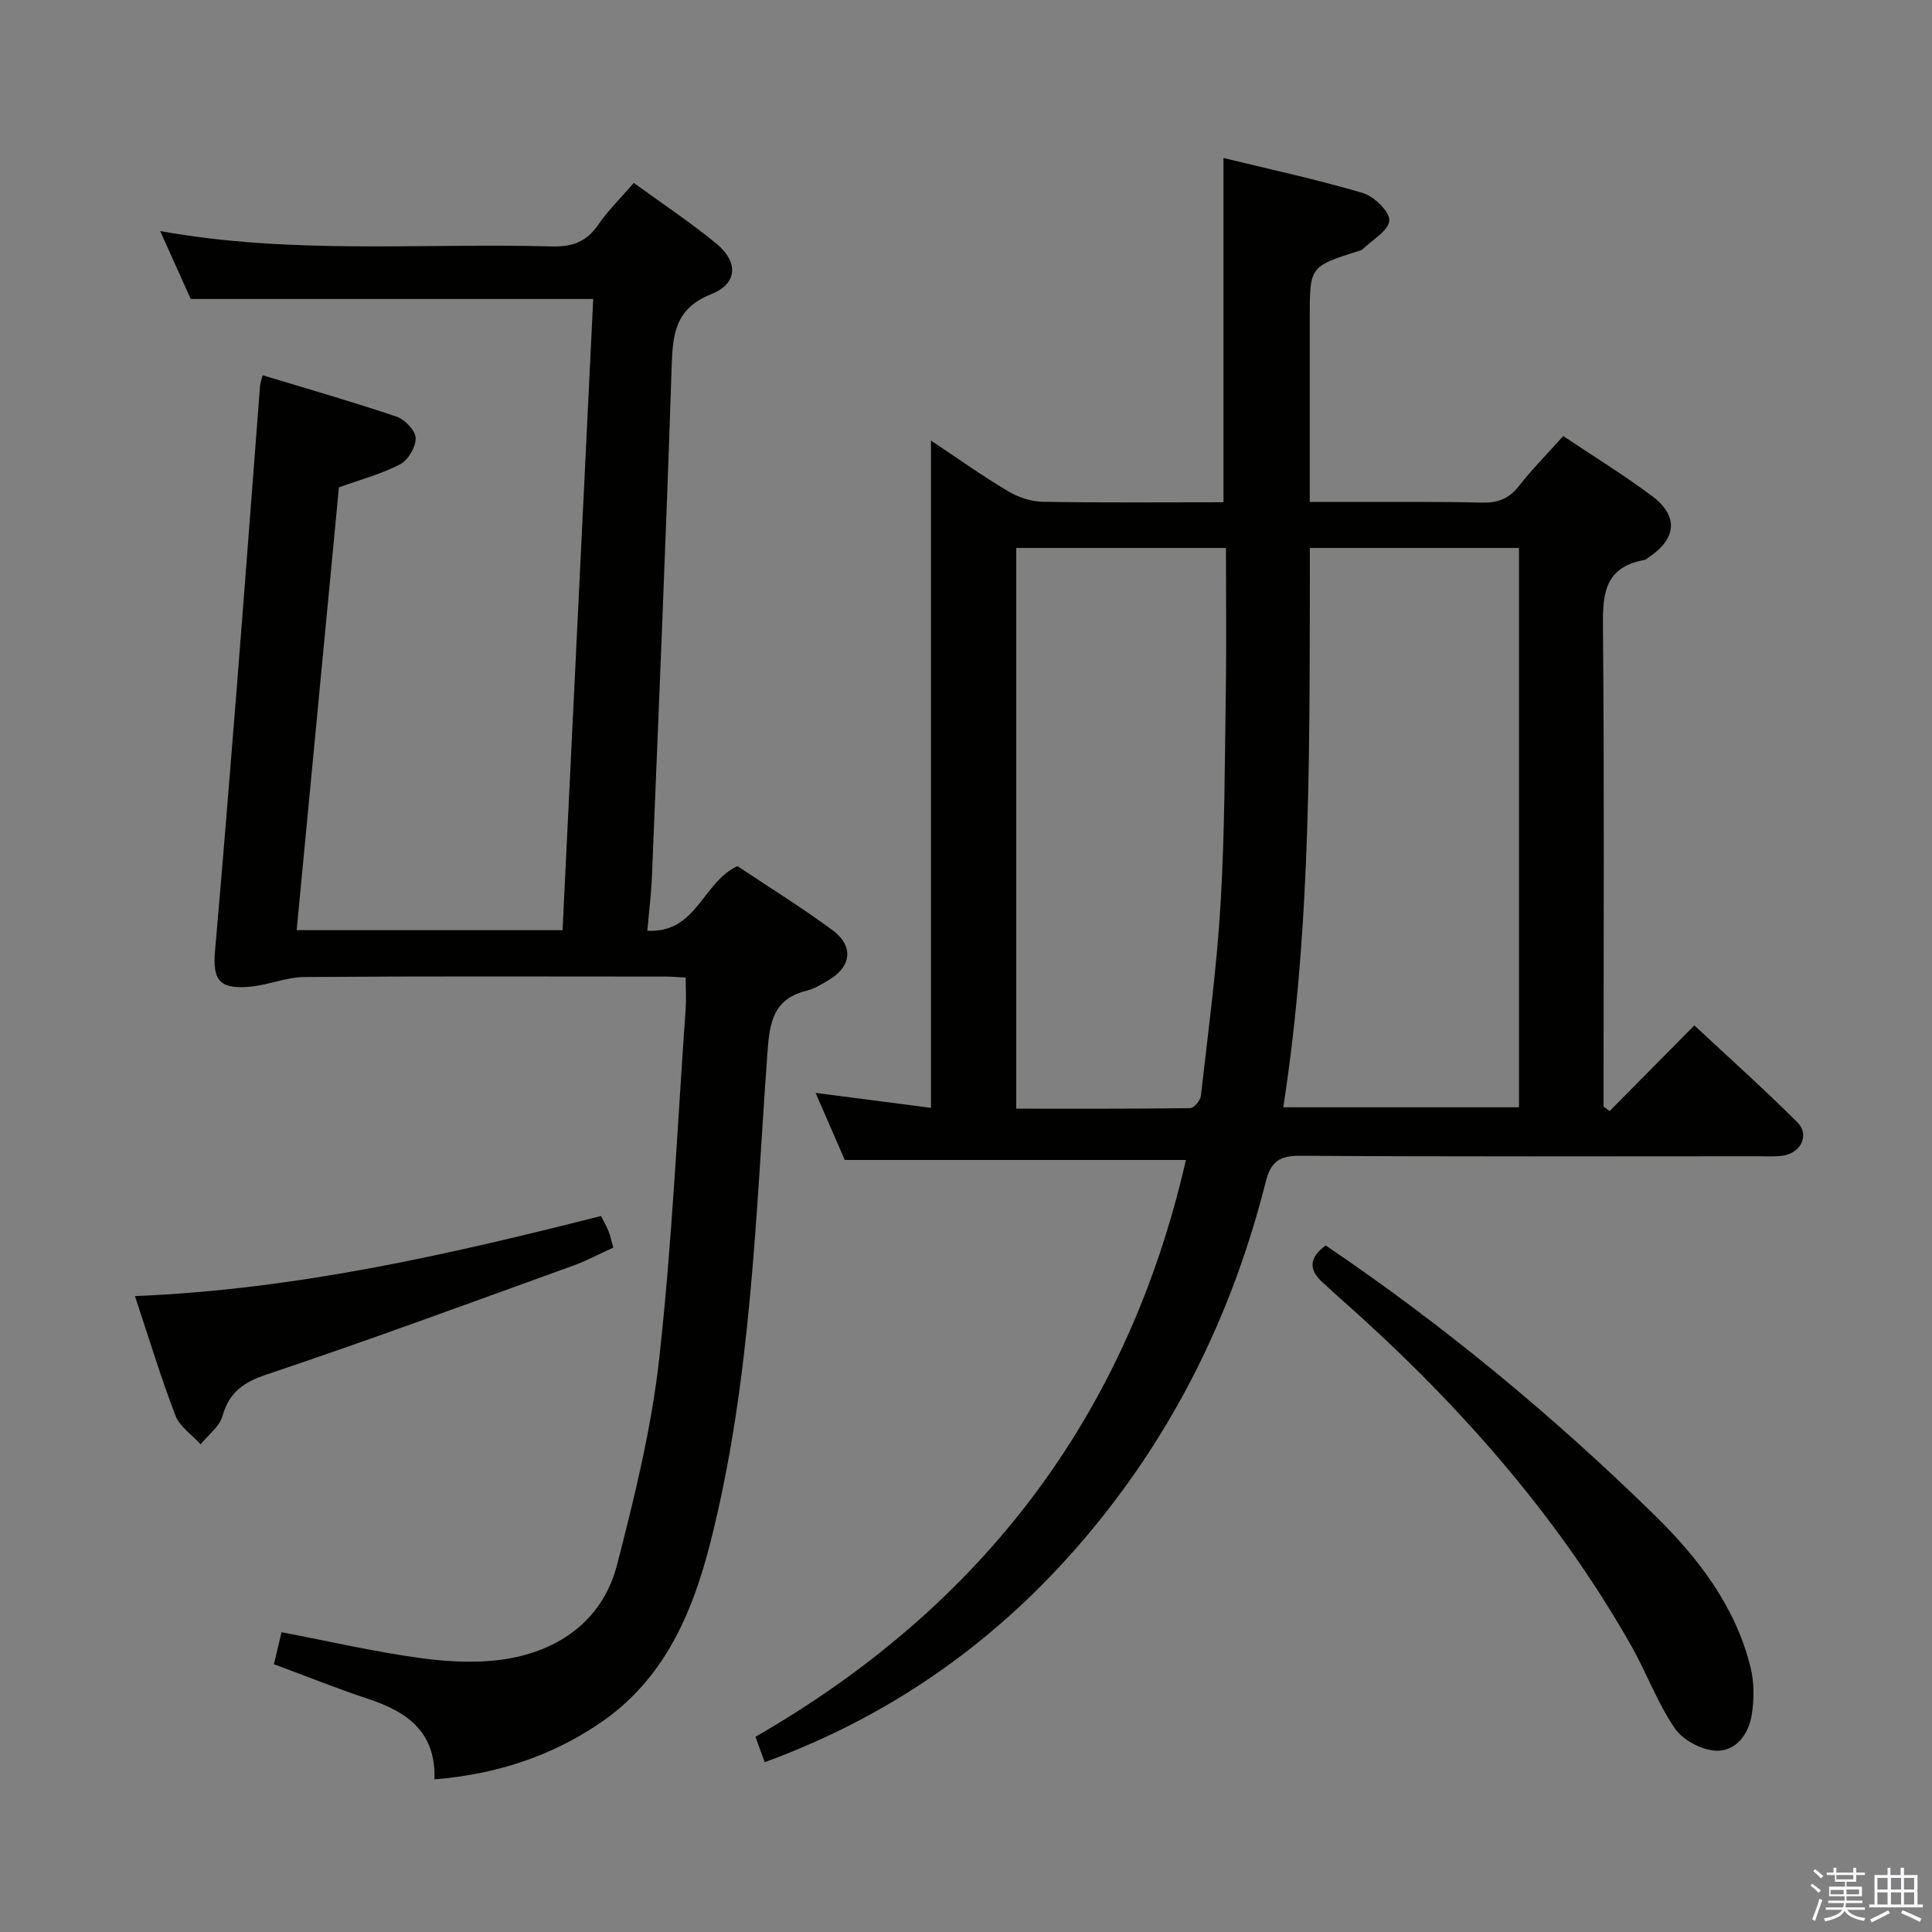 <svg enable-background="new 0 0 400 400" viewBox="0 0 400 400" xmlns="http://www.w3.org/2000/svg"><rect x="0" y="0" width="400" height="400" fill="#808080" stroke="none"/><path d="m374.8 390.4.4-.4c.7.5 1.3 1 1.8 1.4l-.5.5c-.5-.6-1.1-1.1-1.7-1.5zm1 7.3-.6-.3c.5-1.4 1.1-2.8 1.5-4.3.2.1.4.2.6.3-.5 1.3-1 2.8-1.5 4.3zm-.4-10.3.4-.4c.4.3 1 .8 1.7 1.4l-.5.5c-.4-.5-1-1-1.6-1.5zm2.5.3h1.7v-1h.6v1h3.5v-1h.6v1h1.8v.5h-1.8v1.4h-2v1h3.2v2h-3.2v.9h3.3v.5h-3.4c0 .3-.1.6-.1.9h4v.5h-3.7c.7.9 1.9 1.5 3.8 1.7-.1.2-.2.4-.3.6-2.1-.4-3.5-1.1-4-2.1-.4 1-1.8 1.7-4 2.2-.1-.2-.2-.4-.3-.6 2.1-.4 3.4-1 3.8-1.8h-3.4v-.5h3.6c.1-.3.1-.6.2-.9h-3.3v-.5h3.4c0-.3 0-.6 0-.9h-3.2v-2h3.3v-1h-2.1v-1.4h-1.7v-.5zm1.1 3.5v1h2.7c0-.3 0-.4 0-.4 0-.2 0-.2 0-.2 0-.1 0-.2 0-.3h-2.7zm1.2-3v.9h3.5v-.9zm4.7 3h-2.6v.6.4h2.6z" fill="#fbfafc"/><path d="m393.6 386.7h.6v1.5h2.8v6.1h1.1v.6h-11.1v-.6h1.1v-6.1h2.7v-1.5h.6v1.5h2.1v-1.5zm-2.7 8.8.4.6c-1.2.6-2.5 1.3-3.8 1.9-.1-.2-.2-.4-.3-.6 1.2-.6 2.5-1.2 3.7-1.9zm-2.2-6.7v2.4h2.1v-2.4zm0 3v2.5h2.1v-2.5zm2.8-3v2.4h2.1v-2.4zm0 3v2.5h2.1v-2.5zm6 6.1c-1.4-.7-2.7-1.3-3.9-1.8l.3-.6c1.5.6 2.7 1.2 3.9 1.7zm-1.2-9.1h-2.1v2.4h2.1zm-2.1 3v2.5h2.1v-2.5z" fill="#fbfafc"/><g fill="#010100"><path d="m158.33 364.84c-.6-1.65-1.21-3.33-1.92-5.26 46.94-27.01 77.01-66.45 89.12-119.42-23.47 0-46.67 0-70.63 0-1.73-3.98-3.82-8.8-6.04-13.89 8.17 1.06 15.98 2.08 23.89 3.1 0-46.31 0-92.1 0-138.16 5.1 3.4 10.34 7.13 15.83 10.42 2.14 1.29 4.85 2.22 7.32 2.26 12.45.22 24.9.1 37.41.1 0-23.89 0-47.27 0-71.28 9.67 2.36 19.36 4.44 28.84 7.25 2.33.69 5.61 3.87 5.49 5.7-.14 2.12-3.56 4.02-5.58 5.99-.22.21-.61.25-.92.35-9.97 3.2-9.97 3.2-9.97 13.71v38.22c3.58 0 6.83-.01 10.08 0 8.5.02 17-.09 25.49.13 3.26.09 5.62-.74 7.69-3.38 2.75-3.52 5.92-6.71 9.22-10.4 6.29 4.21 12.51 8.04 18.35 12.39 5.59 4.17 5.15 8.85-.7 12.75-.28.18-.54.47-.84.52-8.75 1.54-8.65 7.73-8.58 14.79.28 30.99.12 61.98.12 92.97v5.41c.42.31.84.61 1.26.92 5.7-5.76 11.4-11.52 17.54-17.73 7.16 6.68 14.43 13.18 21.32 20.06 2.6 2.59.76 6.35-3.01 6.91-1.63.24-3.33.12-4.99.12-31.66.01-63.31.1-94.97-.1-4.28-.03-6.06 1.28-7.09 5.38-6.51 25.81-17.7 49.33-34.46 70.16-18.48 22.98-41.32 39.79-69.27 50.01zm112.87-251.39c-.1 38.97.45 77.35-5.51 115.8h48.8c0-38.83 0-77.31 0-115.8-14.51 0-28.6 0-43.29 0zm-60.8 0v116.09c12.15 0 24.09.05 36.02-.11.78-.01 2.11-1.6 2.21-2.57 1.5-13.19 3.28-26.38 4.07-39.62.87-14.6.87-29.26 1.09-43.9.15-9.92.03-19.84.03-29.89-14.85 0-28.93 0-43.42 0z"/><path d="m61.42 192.58h55.05c2.13-43.81 4.25-87.4 6.35-130.68-27.83 0-55.22 0-83.33 0-1.74-3.86-3.88-8.61-6.33-14.06 27.43 4.93 54.26 2.44 80.98 3.18 4.23.12 7.24-.88 9.68-4.44 2.04-2.98 4.68-5.56 7.4-8.71 5.85 4.26 11.65 8.11 17.01 12.5 4.71 3.85 4.53 8.34-.99 10.54-7.44 2.96-7.96 8.24-8.18 14.96-1.15 35.25-2.66 70.48-4.09 105.72-.14 3.46-.58 6.91-.94 11.11 10.22.56 11.39-10.03 18.65-13.38 6.25 4.18 13.17 8.46 19.7 13.28 4.47 3.3 3.88 7.6-.91 10.38-1.43.83-2.9 1.75-4.48 2.14-6.82 1.68-7.64 6.42-8.09 12.66-2.45 33.94-3.35 68.09-11.76 101.34-3.78 14.96-9.68 28.74-23.16 37.79-10.13 6.8-21.32 10.44-34.03 11.49.33-9.97-5.81-14.05-13.83-16.7-6.43-2.13-12.73-4.67-19.41-7.14.57-2.37 1.09-4.56 1.58-6.63 9.87 1.88 19.42 4.11 29.09 5.4 6.03.8 12.43 1.09 18.36-.02 10.86-2.03 19.21-8.44 22.03-19.39 3.63-14.09 7.14-28.37 8.73-42.78 2.65-23.94 3.74-48.06 5.45-72.1.15-2.1.02-4.23.02-6.64-1.64-.09-2.77-.2-3.9-.21-25-.01-50-.1-74.99.09-3.89.03-7.74 1.75-11.66 2.04-6.09.45-7.43-1.48-6.89-7.59 1.56-17.72 2.99-35.45 4.4-53.18 1.68-21.21 3.27-42.42 4.91-63.64.05-.62.29-1.22.54-2.22 9.39 2.85 18.62 5.5 27.72 8.57 1.71.58 3.91 2.87 3.96 4.43.06 1.83-1.55 4.55-3.21 5.43-3.76 1.99-7.99 3.09-12.68 4.78-2.87 30.04-5.78 60.57-8.75 91.68z"/><path d="m274.47 257.86c24.48 16.55 47 35.21 67.97 55.71 9.08 8.88 16.85 18.93 19.99 31.62.77 3.13.76 6.64.25 9.84-.64 4.03-3.3 7.65-7.49 7.43-2.96-.16-6.8-2.22-8.46-4.65-3.61-5.31-5.85-11.53-9.04-17.15-15.78-27.8-36.82-51.21-60.67-72.25-1-.88-1.95-1.81-2.95-2.68-2.96-2.58-3.37-5.11.4-7.87z"/><path d="m27.94 268.34c33.24-1.35 64.84-8.56 96.49-16.58.58 1.15 1.15 2.13 1.57 3.17.36.9.55 1.88.98 3.37-2.75 1.24-5.48 2.72-8.37 3.76-21.06 7.6-42.06 15.37-63.29 22.47-4.93 1.65-7.83 3.68-9.27 8.66-.63 2.2-2.96 3.91-4.51 5.84-1.78-1.96-4.32-3.64-5.21-5.94-3.02-7.86-5.46-15.94-8.39-24.75z"/></g></svg>